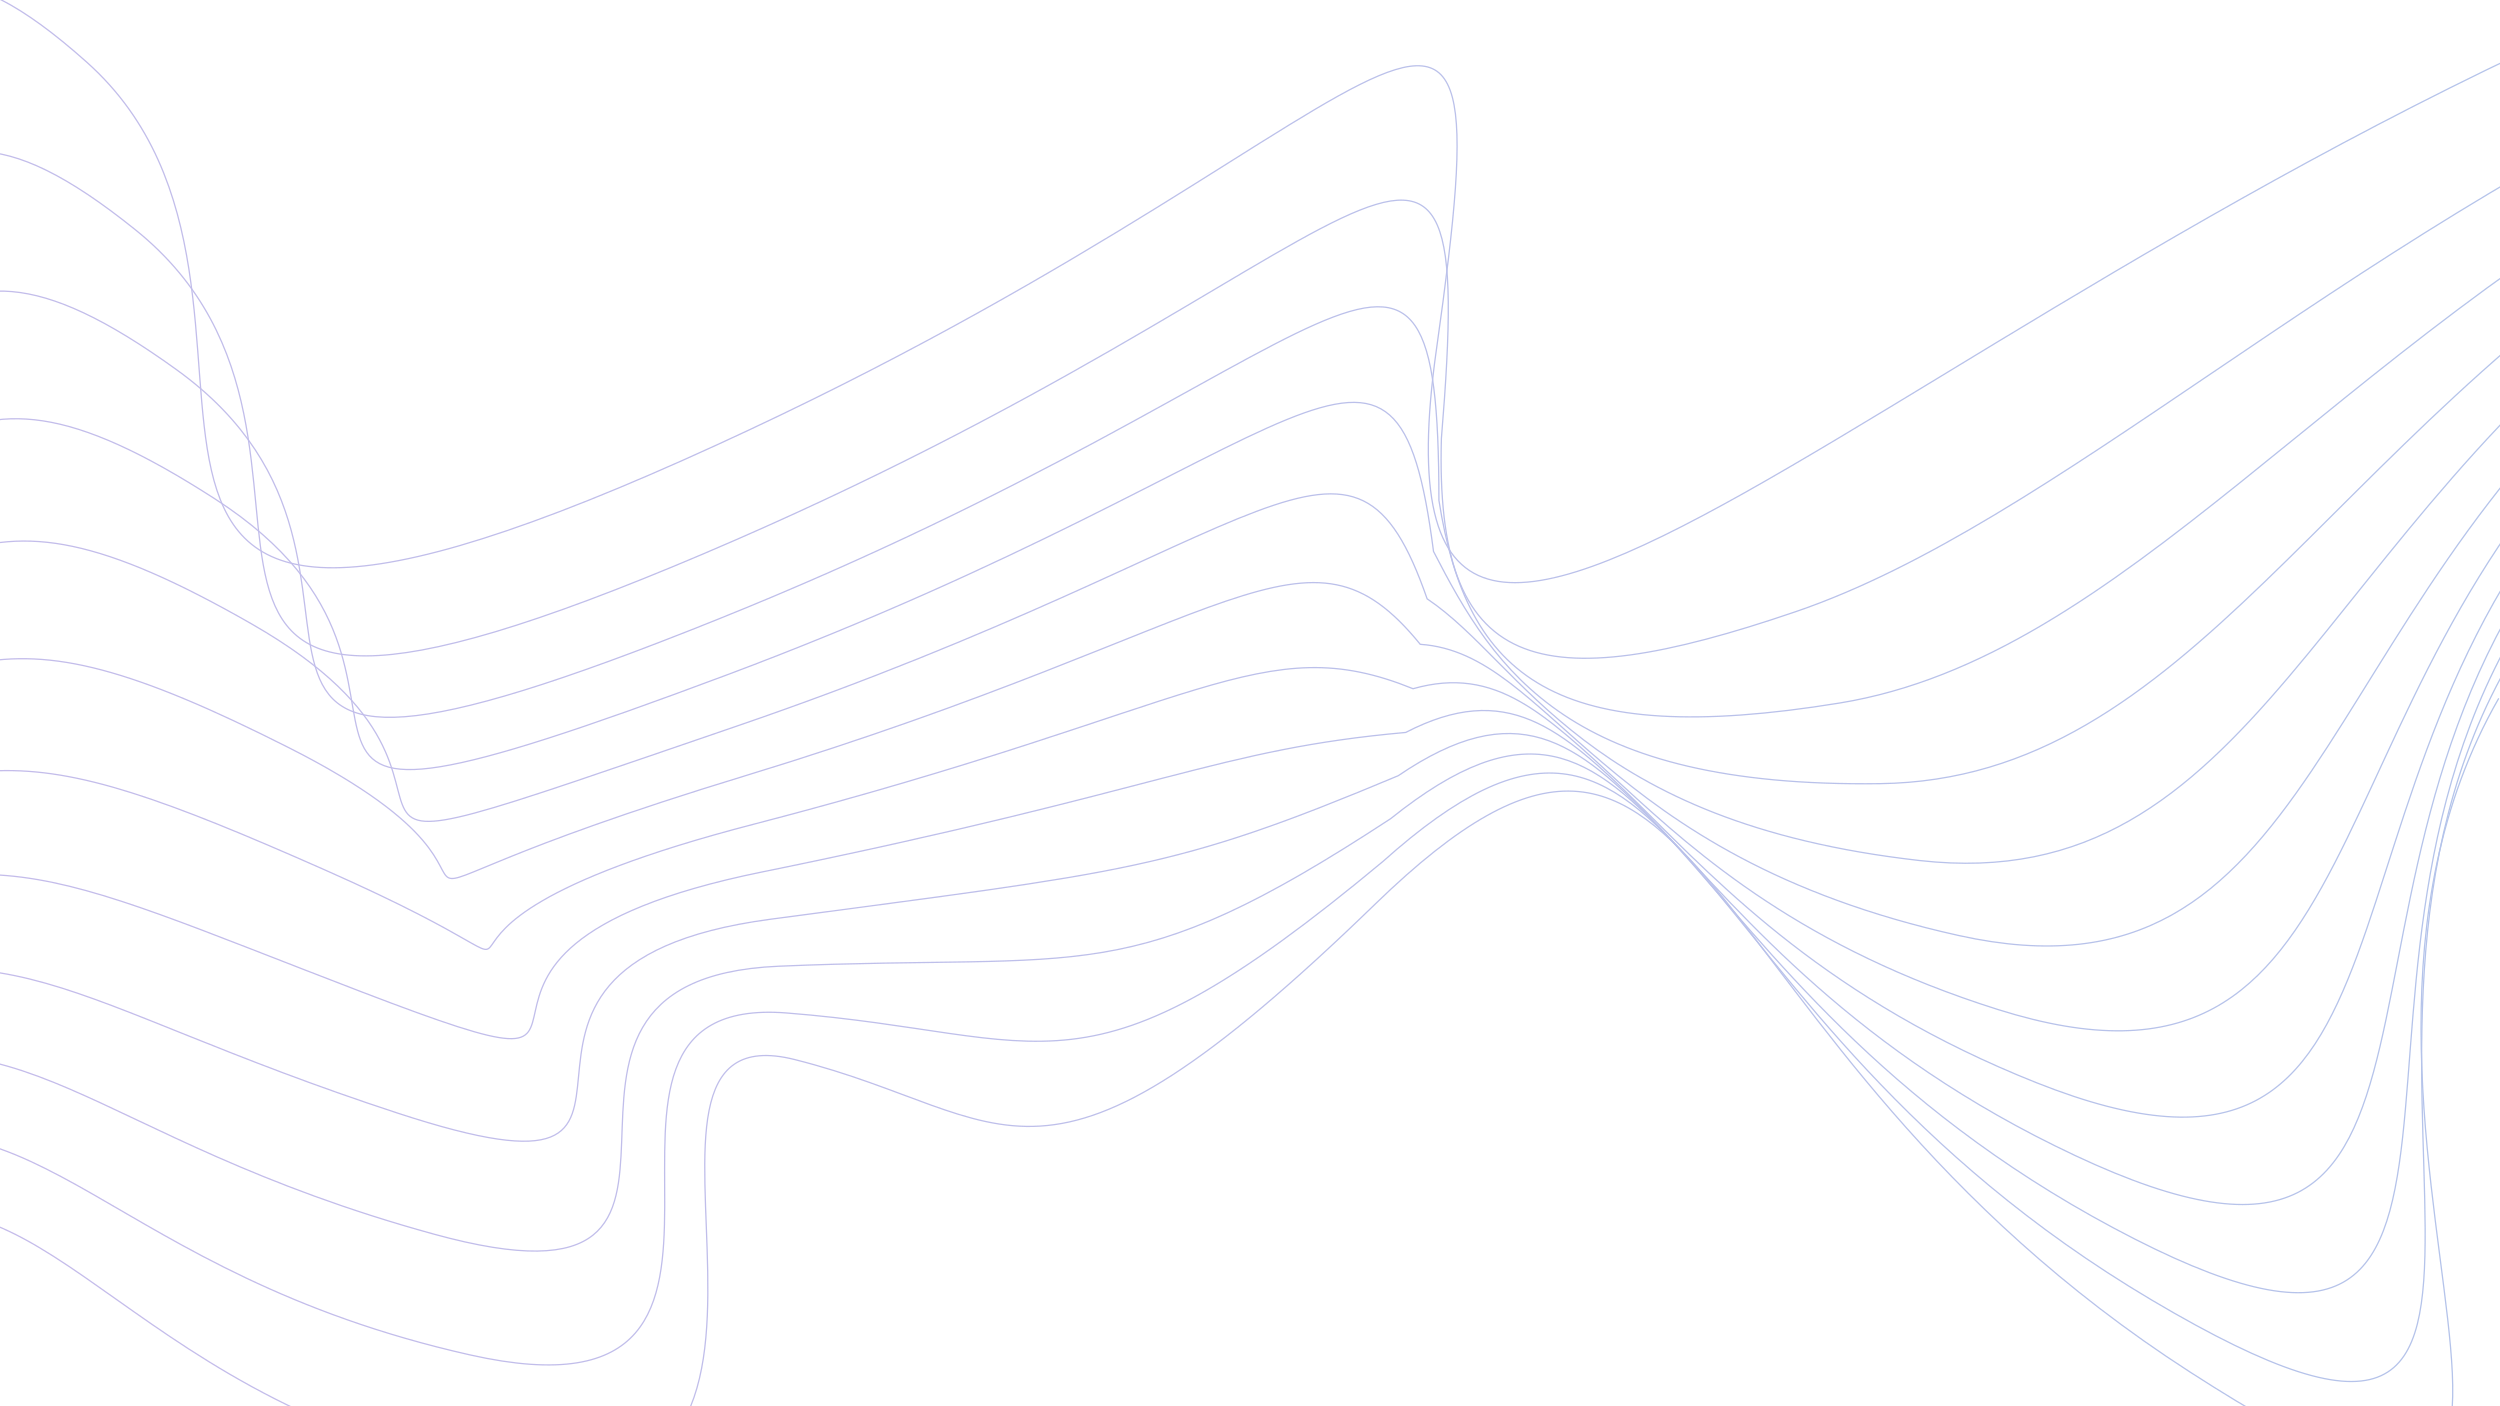 <svg width="1920" height="1080" viewBox="0 0 1920 1080" fill="none" xmlns="http://www.w3.org/2000/svg">
<g opacity="0.4">
<path d="M1919.03 536.319C1732.89 860.791 2079.49 1309.89 1682.16 1053.86C1284.83 797.842 1317.17 441.134 1056.26 694.226C795.348 947.317 779.572 856.255 610.28 813.726C440.988 771.196 675.486 1184.28 388.491 1133.13C101.495 1081.98 41.269 889.397 -99.296 937.982" stroke="url(#paint0_linear_367_2066)"/>
<path d="M2114.73 -35.993C1460.79 216.201 1039.91 715.364 1103.23 267.976C1160.85 -139.19 1081.2 105.316 524.337 353.516C-32.529 601.716 268.574 228.123 66.669 47.787C-135.236 -132.549 -93.588 134.762 -404.674 280.293" stroke="url(#paint1_linear_367_2066)"/>
<path d="M1938.44 490.366C1739.5 796.803 2030.17 1222.15 1652.68 998.527C1275.2 774.906 1296.47 451.803 1062.15 661.551C830.201 854.619 808.618 794.063 604.092 777.963C399.566 761.863 640.118 1103.43 360.859 1040.54C81.599 977.643 30.634 826.868 -125.433 884.267" stroke="url(#paint2_linear_367_2066)"/>
<path d="M1957.83 444.279C1746.08 732.682 1980.81 1134.28 1623.17 943.056C1265.53 751.837 1275.73 462.338 1068.02 628.741C865.021 761.786 837.631 731.737 597.871 742.067C358.111 752.397 604.719 1022.45 333.195 947.81C61.67 873.172 19.967 764.206 -151.603 830.418" stroke="url(#paint3_linear_367_2066)"/>
<path d="M1977.16 398.01C1752.61 668.38 1931.4 1046.22 1593.6 887.405C1255.81 728.586 1254.95 472.693 1073.83 595.752C899.789 668.773 866.593 669.23 591.599 705.99C316.605 742.75 569.268 941.286 305.479 854.903C41.69 768.521 9.248 701.363 -177.823 776.388" stroke="url(#paint4_linear_367_2066)"/>
<path d="M1996.43 351.501C1759.08 603.836 1881.94 957.929 1563.98 831.512C1246.03 705.095 1234.1 482.806 1079.58 562.521C934.5 575.519 895.496 606.482 585.268 669.672C275.041 732.862 533.758 859.881 277.705 761.754C21.652 663.628 -1.529 638.279 -204.102 722.117" stroke="url(#paint5_linear_367_2066)"/>
<path d="M2015.61 304.637C1765.45 538.939 1832.37 869.281 1534.26 775.265C1236.15 681.249 1213.16 492.565 1085.23 528.936C969.112 481.91 924.302 543.379 578.84 632.999C233.379 722.619 498.152 778.123 249.834 668.252C1.516 558.381 -12.404 574.841 -230.479 667.492" stroke="url(#paint6_linear_367_2066)"/>
<path d="M2034.64 257.253C1771.68 473.52 1782.67 780.112 1504.4 718.497C1226.13 656.883 1192.07 501.803 1090.75 494.83C1003.58 387.781 952.964 479.756 572.268 595.806C191.572 711.856 462.4 695.843 221.818 574.228C-18.764 452.613 -23.422 510.881 -256.999 612.346" stroke="url(#paint7_linear_367_2066)"/>
<path d="M2053.46 209.035C1777.69 407.268 1732.74 690.11 1474.32 660.897C1215.89 631.683 1170.77 510.208 1096.04 459.89C1037.83 292.818 981.407 415.3 565.477 557.78C149.547 700.26 426.43 612.731 193.584 479.372C-39.263 346.013 -34.66 446.089 -283.739 556.367" stroke="url(#paint8_linear_367_2066)"/>
<path d="M2071.88 159.372C1783.32 339.572 1682.42 598.663 1443.85 601.85C1205.27 605.038 1149.07 517.168 1100.94 423.506C1071.69 196.411 1009.46 349.398 558.298 518.308C107.135 687.218 390.073 528.173 164.962 383.07C-60.15 237.967 -46.286 379.851 -310.867 498.943" stroke="url(#paint9_linear_367_2066)"/>
<path d="M2089.55 106.865C1788.18 269.031 1631.35 504.371 1412.62 539.96C1193.88 575.549 1126.62 521.283 1105.09 384.278C1104.8 97.159 1036.76 280.652 550.362 475.992C63.964 671.332 352.958 440.771 135.582 283.924C-81.794 127.076 -58.669 310.77 -338.751 438.674" stroke="url(#paint10_linear_367_2066)"/>
<path d="M2104.98 46.035C1790.81 190.167 1578.04 401.757 1379.15 469.747C1180.26 537.737 1101.93 517.076 1106.99 336.726C1135.66 -10.416 1061.82 203.584 540.184 425.353C18.552 647.123 313.601 345.046 103.96 176.455C-105.68 7.863 -73.293 233.365 -368.878 370.083" stroke="url(#paint11_linear_367_2066)"/>
</g>
<defs>
<linearGradient id="paint0_linear_367_2066" x1="2072.88" y1="988.429" x2="-355.599" y2="1520.77" gradientUnits="userSpaceOnUse">
<stop stop-color="#416CCA"/>
<stop offset="1" stop-color="#7852CB"/>
</linearGradient>
<linearGradient id="paint1_linear_367_2066" x1="2187.78" y1="87.117" x2="-789.417" y2="724.353" gradientUnits="userSpaceOnUse">
<stop stop-color="#416CCA"/>
<stop offset="1" stop-color="#7852CB"/>
</linearGradient>
<linearGradient id="paint2_linear_367_2066" x1="2084" y1="909.041" x2="-395.015" y2="1447.05" gradientUnits="userSpaceOnUse">
<stop stop-color="#416CCA"/>
<stop offset="1" stop-color="#7852CB"/>
</linearGradient>
<linearGradient id="paint3_linear_367_2066" x1="2095.11" y1="829.576" x2="-434.483" y2="1372.91" gradientUnits="userSpaceOnUse">
<stop stop-color="#416CCA"/>
<stop offset="1" stop-color="#7852CB"/>
</linearGradient>
<linearGradient id="paint4_linear_367_2066" x1="2106.18" y1="749.958" x2="-474.003" y2="1298.42" gradientUnits="userSpaceOnUse">
<stop stop-color="#416CCA"/>
<stop offset="1" stop-color="#7852CB"/>
</linearGradient>
<linearGradient id="paint5_linear_367_2066" x1="2117.16" y1="670.019" x2="-513.549" y2="1223.81" gradientUnits="userSpaceOnUse">
<stop stop-color="#416CCA"/>
<stop offset="1" stop-color="#7852CB"/>
</linearGradient>
<linearGradient id="paint6_linear_367_2066" x1="2127.97" y1="589.417" x2="-553.096" y2="1149.6" gradientUnits="userSpaceOnUse">
<stop stop-color="#416CCA"/>
<stop offset="1" stop-color="#7852CB"/>
</linearGradient>
<linearGradient id="paint7_linear_367_2066" x1="2138.53" y1="507.919" x2="-592.604" y2="1076.3" gradientUnits="userSpaceOnUse">
<stop stop-color="#416CCA"/>
<stop offset="1" stop-color="#7852CB"/>
</linearGradient>
<linearGradient id="paint8_linear_367_2066" x1="2148.88" y1="425.62" x2="-632.056" y2="1003.98" gradientUnits="userSpaceOnUse">
<stop stop-color="#416CCA"/>
<stop offset="1" stop-color="#7852CB"/>
</linearGradient>
<linearGradient id="paint9_linear_367_2066" x1="2159.06" y1="342.684" x2="-671.465" y2="932.442" gradientUnits="userSpaceOnUse">
<stop stop-color="#416CCA"/>
<stop offset="1" stop-color="#7852CB"/>
</linearGradient>
<linearGradient id="paint10_linear_367_2066" x1="2169.07" y1="259.116" x2="-710.832" y2="861.637" gradientUnits="userSpaceOnUse">
<stop stop-color="#416CCA"/>
<stop offset="1" stop-color="#7852CB"/>
</linearGradient>
<linearGradient id="paint11_linear_367_2066" x1="2178.76" y1="174.396" x2="-750.158" y2="792" gradientUnits="userSpaceOnUse">
<stop stop-color="#416CCA"/>
<stop offset="1" stop-color="#7852CB"/>
</linearGradient>
</defs>
</svg>

